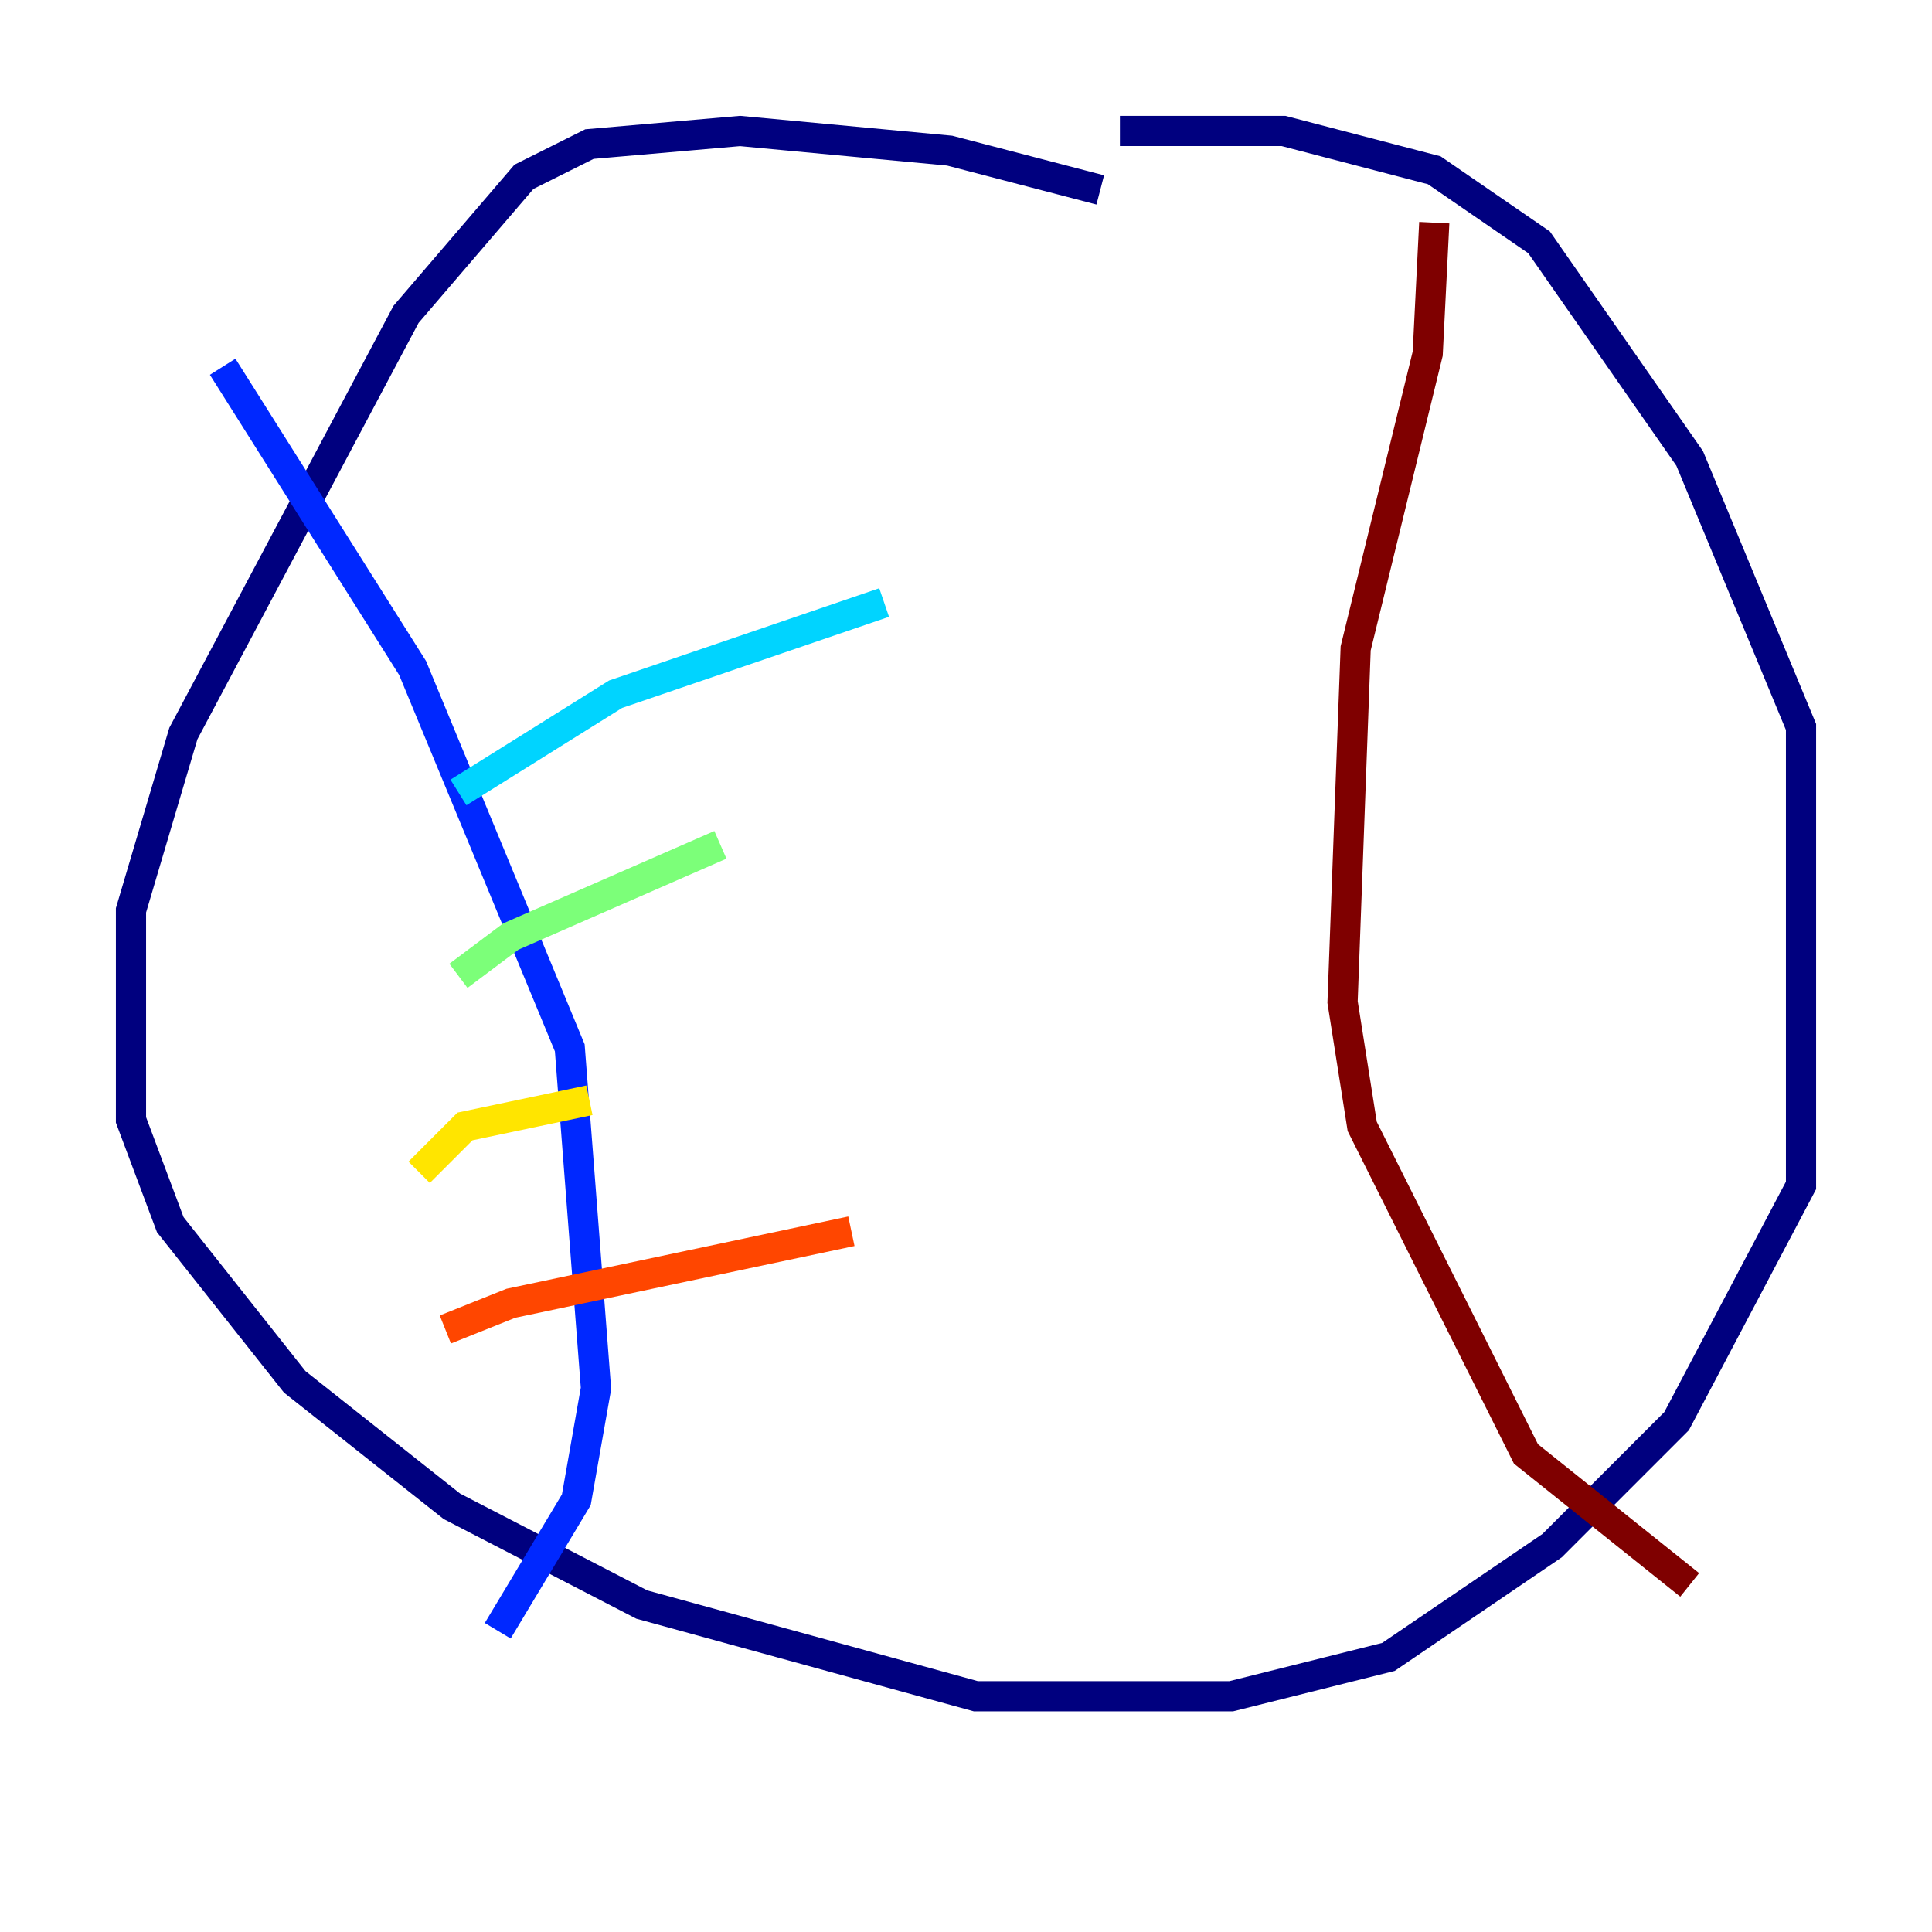 <?xml version="1.0" encoding="utf-8" ?>
<svg baseProfile="tiny" height="128" version="1.2" viewBox="0,0,128,128" width="128" xmlns="http://www.w3.org/2000/svg" xmlns:ev="http://www.w3.org/2001/xml-events" xmlns:xlink="http://www.w3.org/1999/xlink"><defs /><polyline fill="none" points="72.895,12.583 62.915,9.98 49.031,8.678 39.051,9.546 34.712,11.715 26.902,20.827 12.149,48.597 8.678,60.312 8.678,74.197 11.281,81.139 19.525,91.552 29.939,99.797 42.522,106.305 64.651,112.38 81.573,112.38 91.986,109.776 102.834,102.4 111.078,94.156 119.322,78.536 119.322,48.163 111.946,30.373 101.966,16.054 95.024,11.281 85.044,8.678 74.197,8.678" stroke="#00007f" stroke-width="2" /><polyline fill="none" points="14.752,24.298 27.336,44.258 37.749,69.424 39.485,91.986 38.183,99.363 32.976,108.041" stroke="#0028ff" stroke-width="2" /><polyline fill="none" points="30.373,52.502 40.786,45.993 58.576,39.919" stroke="#00d4ff" stroke-width="2" /><polyline fill="none" points="30.373,64.651 33.844,62.047 47.729,55.973" stroke="#7cff79" stroke-width="2" /><polyline fill="none" points="27.77,77.668 30.807,74.63 39.051,72.895" stroke="#ffe500" stroke-width="2" /><polyline fill="none" points="29.505,88.081 33.844,86.346 56.407,81.573" stroke="#ff4600" stroke-width="2" /><polyline fill="none" points="95.024,14.752 94.59,23.43 89.817,42.956 88.949,66.386 90.251,74.63 101.098,96.325 111.946,105.003" stroke="#7f0000" stroke-width="2" /></svg>